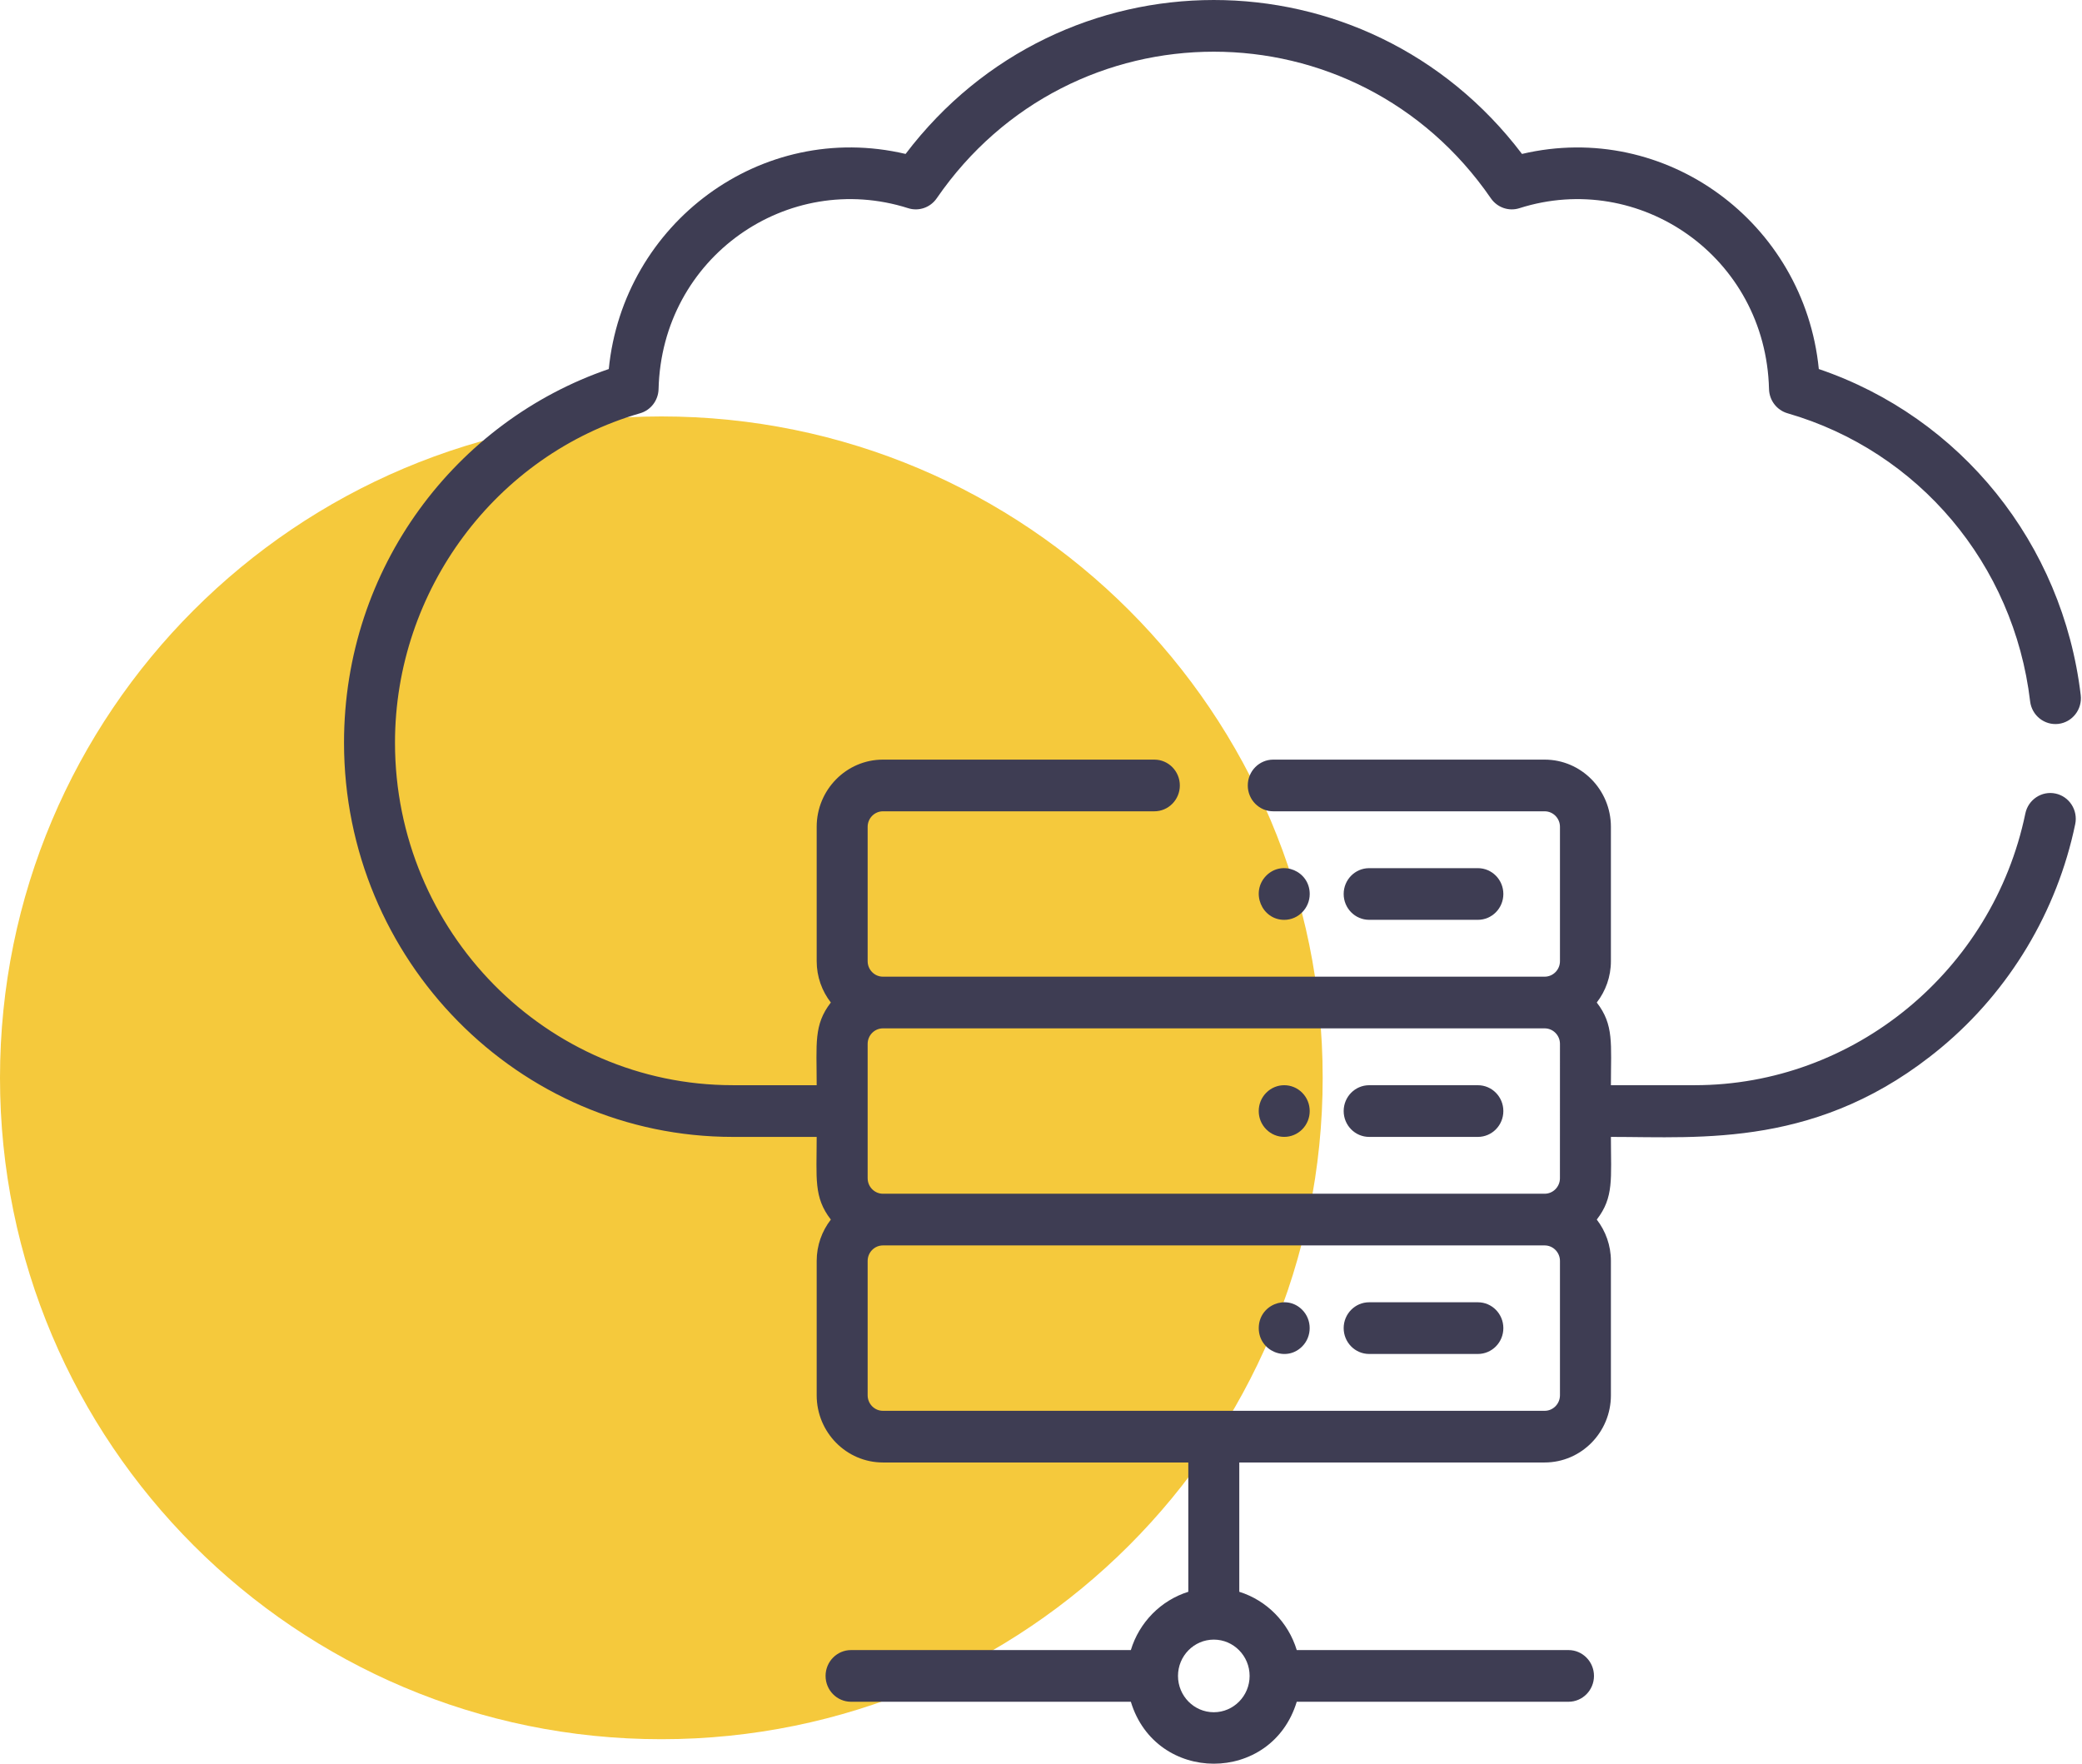 <svg width="85" height="72" viewBox="0 0 85 72" fill="none" xmlns="http://www.w3.org/2000/svg">
<path fill-rule="evenodd" clip-rule="evenodd" d="M27 71C41.911 71 54 58.912 54 44C54 29.088 41.911 17 27 17C12.088 17 -0 29.088 -0 44C-0 58.912 12.088 71 27 71Z" fill="#F5C93C"/>
<g clip-path="url(#clip0)">
<path d="M60.336 37.55C60.911 37.55 61.376 37.078 61.376 36.495C61.376 35.913 60.911 35.441 60.336 35.441H55.897C55.323 35.441 54.857 35.913 54.857 36.495C54.857 37.078 55.323 37.55 55.897 37.55H60.336Z" fill="#3E3D53"/>
<path d="M53.471 36.496C53.471 35.561 52.351 35.087 51.694 35.749C51.04 36.417 51.511 37.551 52.43 37.551C53.013 37.551 53.471 37.065 53.471 36.496Z" fill="#3E3D53"/>
<path d="M60.336 44.302H55.897C55.323 44.302 54.857 44.774 54.857 45.357C54.857 45.939 55.323 46.412 55.897 46.412H60.336C60.911 46.412 61.376 45.939 61.376 45.357C61.376 44.774 60.911 44.302 60.336 44.302Z" fill="#3E3D53"/>
<path d="M51.694 44.611C51.289 45.021 51.286 45.689 51.694 46.102C52.102 46.516 52.761 46.512 53.166 46.102C53.574 45.688 53.57 45.021 53.166 44.611C52.761 44.2 52.102 44.197 51.694 44.611Z" fill="#3E3D53"/>
<path d="M60.336 53.163H55.897C55.323 53.163 54.857 53.635 54.857 54.218C54.857 54.801 55.323 55.273 55.897 55.273H60.336C60.911 55.273 61.376 54.801 61.376 54.218C61.376 53.635 60.911 53.163 60.336 53.163Z" fill="#3E3D53"/>
<path d="M51.39 54.218C51.39 55.152 52.51 55.629 53.166 54.963C53.57 54.553 53.57 53.882 53.166 53.472C52.515 52.812 51.39 53.278 51.39 54.218Z" fill="#3E3D53"/>
<path d="M83.919 32.395C83.358 32.276 82.805 32.64 82.687 33.21C81.355 39.637 75.68 44.301 69.193 44.301H65.767C65.767 42.599 65.897 41.84 65.19 40.926C65.55 40.46 65.767 39.875 65.767 39.238V33.753C65.767 32.24 64.554 31.01 63.062 31.01H51.982C51.408 31.01 50.942 31.482 50.942 32.065C50.942 32.648 51.408 33.12 51.982 33.12H63.062C63.407 33.12 63.687 33.404 63.687 33.753V39.238C63.687 39.587 63.407 39.871 63.062 39.871H36.047C35.703 39.871 35.423 39.587 35.423 39.238V33.753C35.423 33.404 35.703 33.12 36.047 33.12H47.127C47.702 33.12 48.168 32.648 48.168 32.065C48.168 31.482 47.702 31.01 47.127 31.01H36.047C34.556 31.01 33.342 32.24 33.342 33.753V39.238C33.342 39.875 33.559 40.46 33.92 40.926C33.214 41.839 33.342 42.589 33.342 44.301H29.916C22.312 44.301 16.126 38.029 16.126 30.318C16.126 24.103 20.241 18.573 26.132 16.871C26.57 16.745 26.875 16.345 26.887 15.883C27.021 10.487 32.167 6.936 37.077 8.499C37.511 8.637 37.982 8.473 38.242 8.096C43.735 0.115 55.375 0.115 60.867 8.096C61.128 8.474 61.599 8.637 62.032 8.499C66.933 6.938 72.088 10.479 72.222 15.883C72.234 16.345 72.54 16.745 72.978 16.871C78.33 18.418 82.218 23.033 82.882 28.63C82.951 29.208 83.468 29.619 84.039 29.551C84.609 29.482 85.016 28.956 84.948 28.378C84.213 22.184 80.049 17.035 74.255 15.065C73.662 9.09 68.01 4.903 62.137 6.284C55.776 -2.101 43.324 -2.088 36.972 6.284C31.066 4.896 25.444 9.123 24.854 15.065C18.636 17.193 14.045 23.149 14.045 30.318C14.045 39.192 21.165 46.412 29.916 46.412H33.342C33.342 48.114 33.213 48.873 33.92 49.787C33.559 50.253 33.342 50.839 33.342 51.475V56.961C33.342 58.473 34.556 59.703 36.047 59.703H48.514V64.982C47.396 65.331 46.512 66.227 46.168 67.361H34.745C34.17 67.361 33.705 67.834 33.705 68.416C33.705 68.999 34.17 69.471 34.745 69.471H46.168C47.19 72.838 51.916 72.847 52.941 69.471H64.036C64.61 69.471 65.076 68.999 65.076 68.416C65.076 67.834 64.61 67.361 64.036 67.361H52.941C52.597 66.227 51.713 65.331 50.595 64.982V59.703H63.062C64.554 59.703 65.767 58.473 65.767 56.961V51.475C65.767 50.839 65.55 50.253 65.19 49.787C65.896 48.874 65.767 48.123 65.767 46.412C69.471 46.412 74.316 46.876 79.257 42.762C82.044 40.442 83.985 37.203 84.723 33.644C84.842 33.074 84.482 32.515 83.919 32.395ZM51.017 68.416C51.017 69.234 50.361 69.899 49.555 69.899C48.748 69.899 48.093 69.234 48.093 68.416C48.093 67.599 48.748 66.934 49.555 66.934C50.361 66.934 51.017 67.599 51.017 68.416ZM63.687 56.961C63.686 57.31 63.406 57.594 63.062 57.594H36.047C35.703 57.594 35.423 57.31 35.423 56.961V51.475C35.423 51.126 35.703 50.842 36.047 50.842H63.062C63.407 50.842 63.687 51.126 63.687 51.475V56.961ZM63.686 48.099C63.686 48.448 63.406 48.732 63.062 48.732H36.047C35.703 48.732 35.423 48.448 35.423 48.099C35.423 46.12 35.423 44.603 35.423 42.614C35.423 42.265 35.703 41.981 36.047 41.981H63.062C63.407 41.981 63.687 42.265 63.687 42.614C63.686 44.593 63.686 46.111 63.686 48.099Z" fill="#3E3D53"/>
</g>
<defs>
<clipPath id="clip0">
<rect width="71" height="72" fill="white" transform="translate(14)"/>
</clipPath>
</defs>
</svg>
